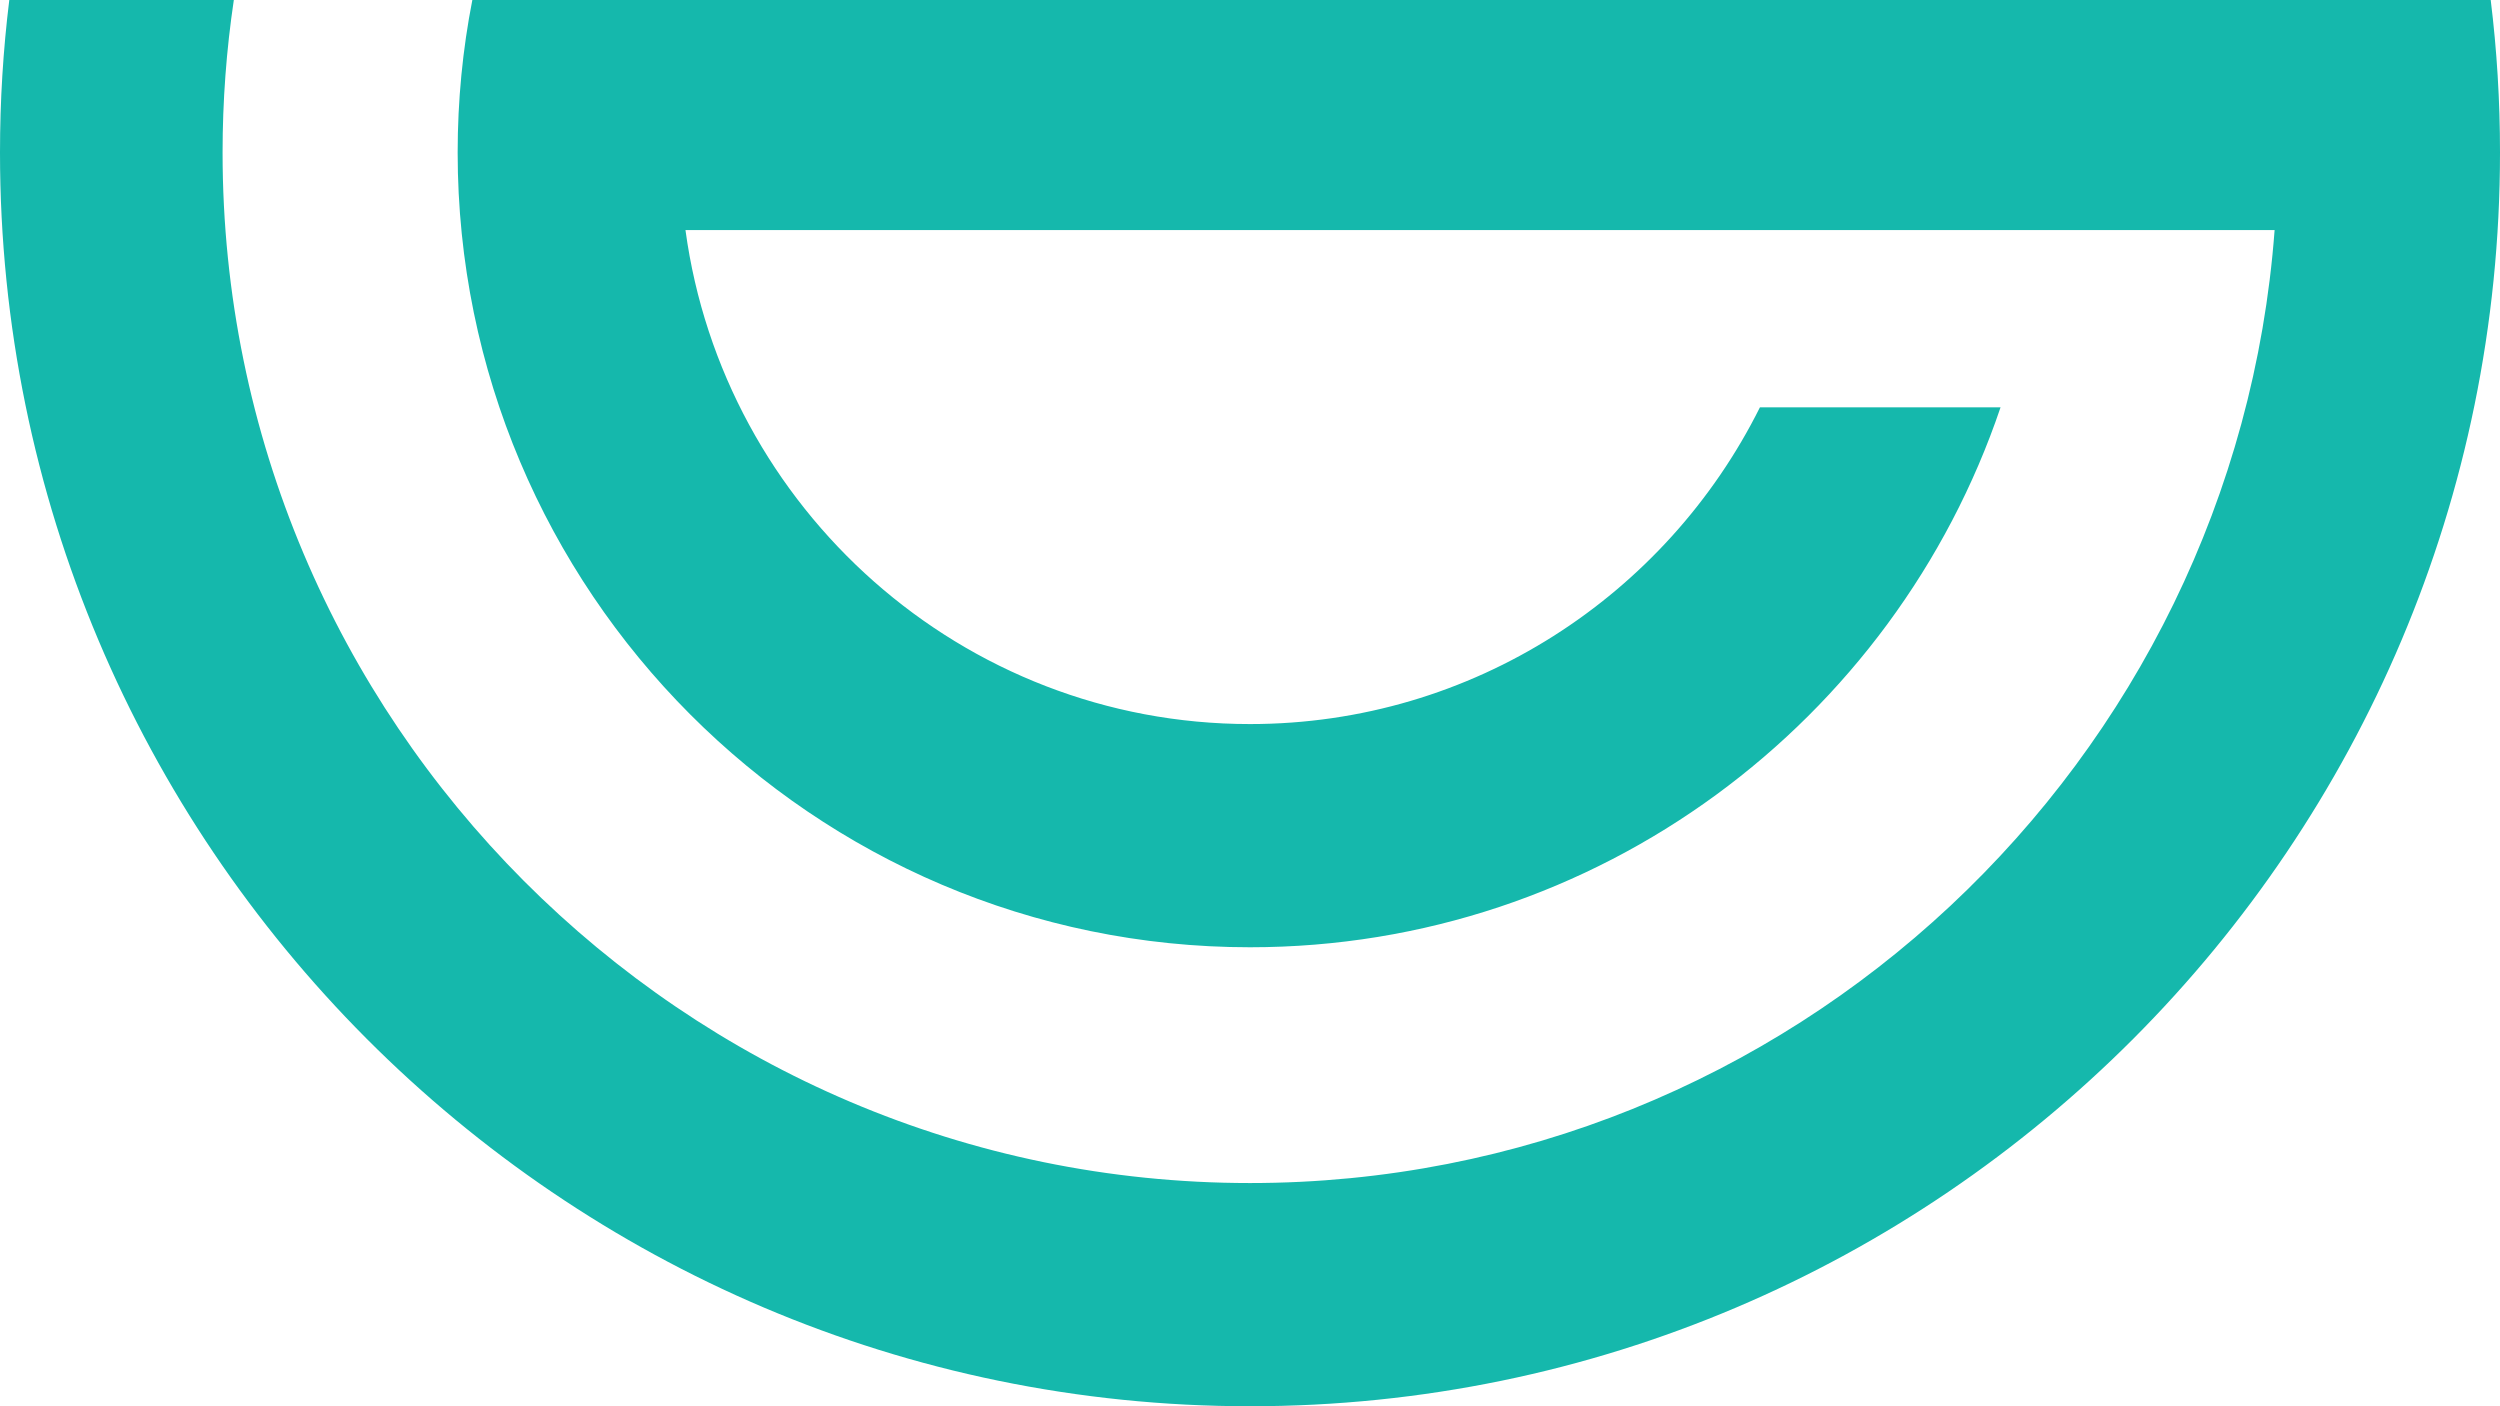 <?xml version="1.0" encoding="utf-8" ?>
<svg xmlns="http://www.w3.org/2000/svg" xmlns:xlink="http://www.w3.org/1999/xlink" width="32" height="18">
	<defs>
		<clipPath id="clip_0">
			<rect x="-29" y="-38" width="1920" height="1078" clip-rule="evenodd"/>
		</clipPath>
	</defs>
	<g clip-path="url(#clip_0)">
		<path fill="rgb(21,184,172)" stroke="none" d="M32 1.952C32 10.801 24.822 18 16 18C7.178 18 0 10.801 0 1.952C0 1.291 0.04 0.64 0.119 0L2.993 0C2.898 0.637 2.849 1.29 2.849 1.952C2.849 9.226 8.748 15.143 16 15.143C22.919 15.143 28.607 9.756 29.115 2.945L8.774 2.945C9.258 6.51 12.314 9.268 16 9.268C18.853 9.268 21.33 7.615 22.527 5.214L25.607 5.214C24.249 9.229 20.454 12.125 16 12.125C10.408 12.125 5.858 7.561 5.858 1.952C5.858 1.285 5.922 0.632 6.046 0L31.881 0C31.96 0.64 32 1.291 32 1.952"/>
	</g>
</svg>
